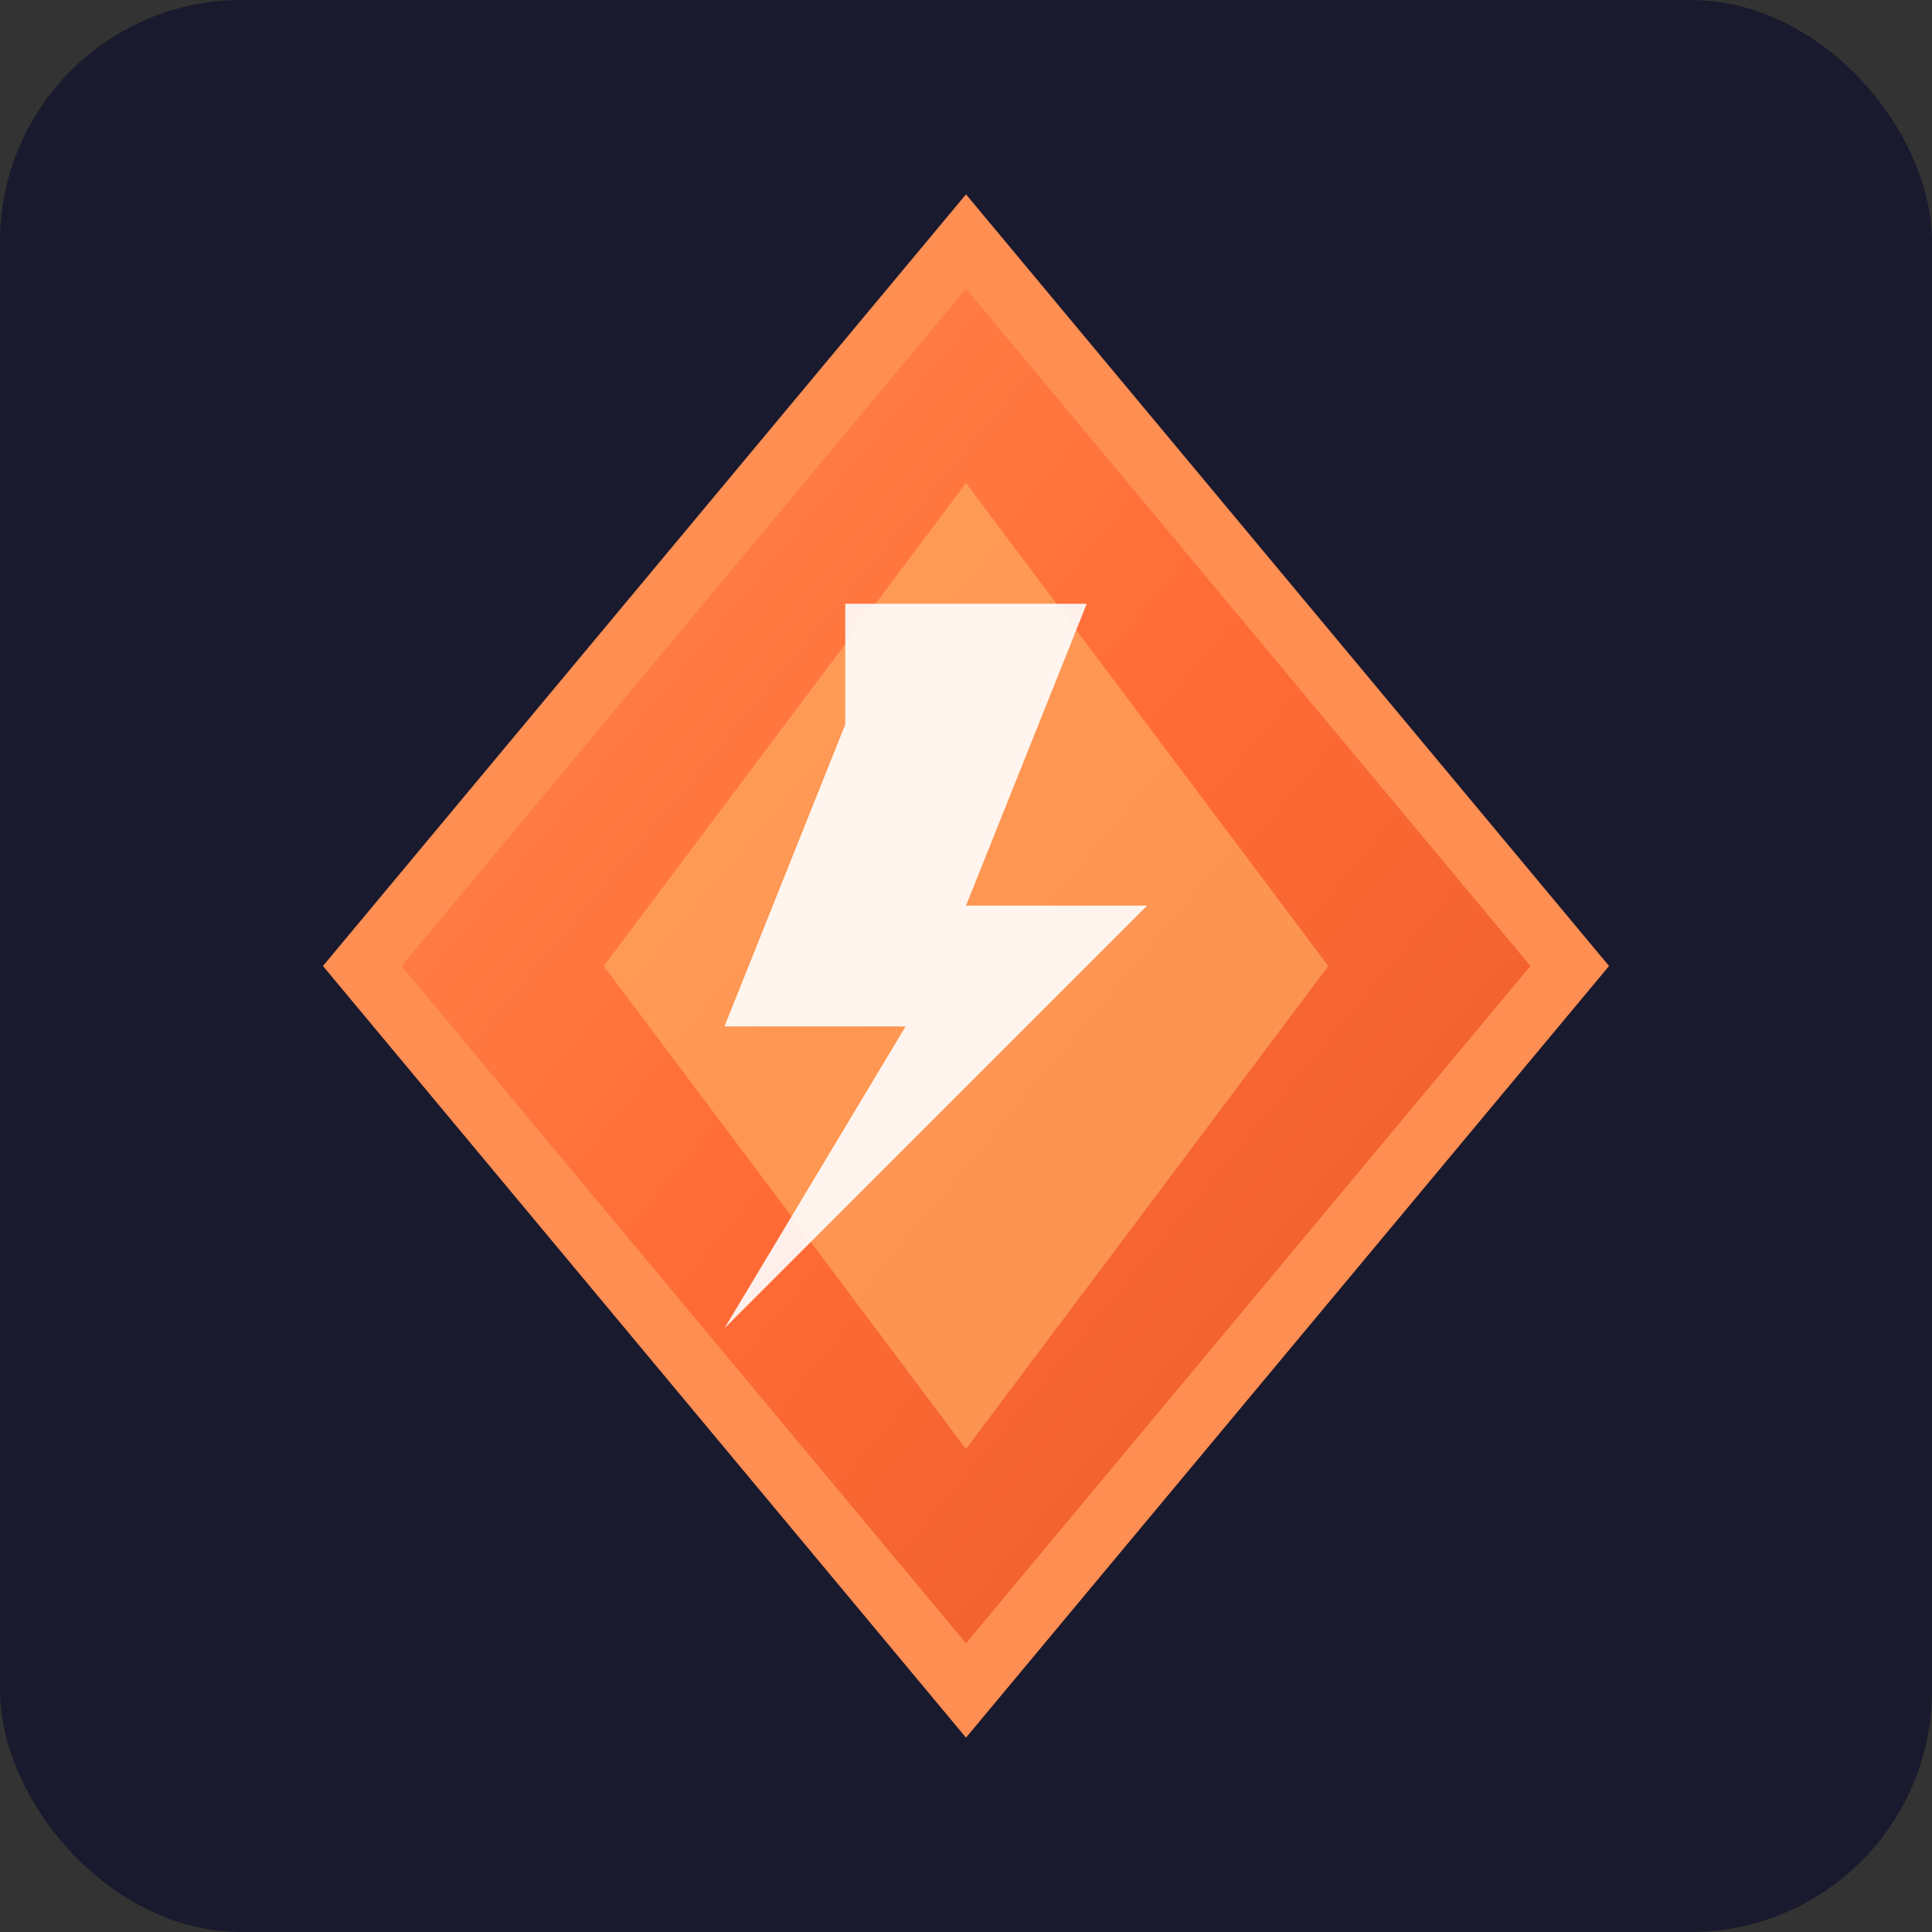 <svg xmlns="http://www.w3.org/2000/svg" viewBox="0 0 32 32" width="32" height="32">
  <rect x="0" y="0" width="32" height="32" fill="#333333" stroke="none"/>
  <defs>
    <!-- Gradient for the diamond -->
    <linearGradient id="diamondGrad" x1="0%" y1="0%" x2="100%" y2="100%">
      <stop offset="0%" style="stop-color:#FF8E53;stop-opacity:1" />
      <stop offset="50%" style="stop-color:#FF6B35;stop-opacity:1" />
      <stop offset="100%" style="stop-color:#E55A2B;stop-opacity:1" />
    </linearGradient>
  </defs>
  
  <!-- Background -->
  <rect width="32" height="32" fill="#1a1a2e" rx="4"/>
  
  <!-- Main diamond shape -->
  <path d="M 16 4 L 26 16 L 16 28 L 6 16 Z" 
        fill="url(#diamondGrad)" 
        stroke="#FF8E53" 
        stroke-width="1"/>
  
  <!-- Inner highlight -->
  <path d="M 16 8 L 22 16 L 16 24 L 10 16 Z" 
        fill="#FFB366" 
        opacity="0.6"/>
  
  <!-- Lightning bolt -->
  <path d="M 14 10 L 18 10 L 16 15 L 19 15 L 12 22 L 15 17 L 12 17 L 14 12 Z" 
        fill="#FFFFFF" 
        opacity="0.9"/>
</svg>